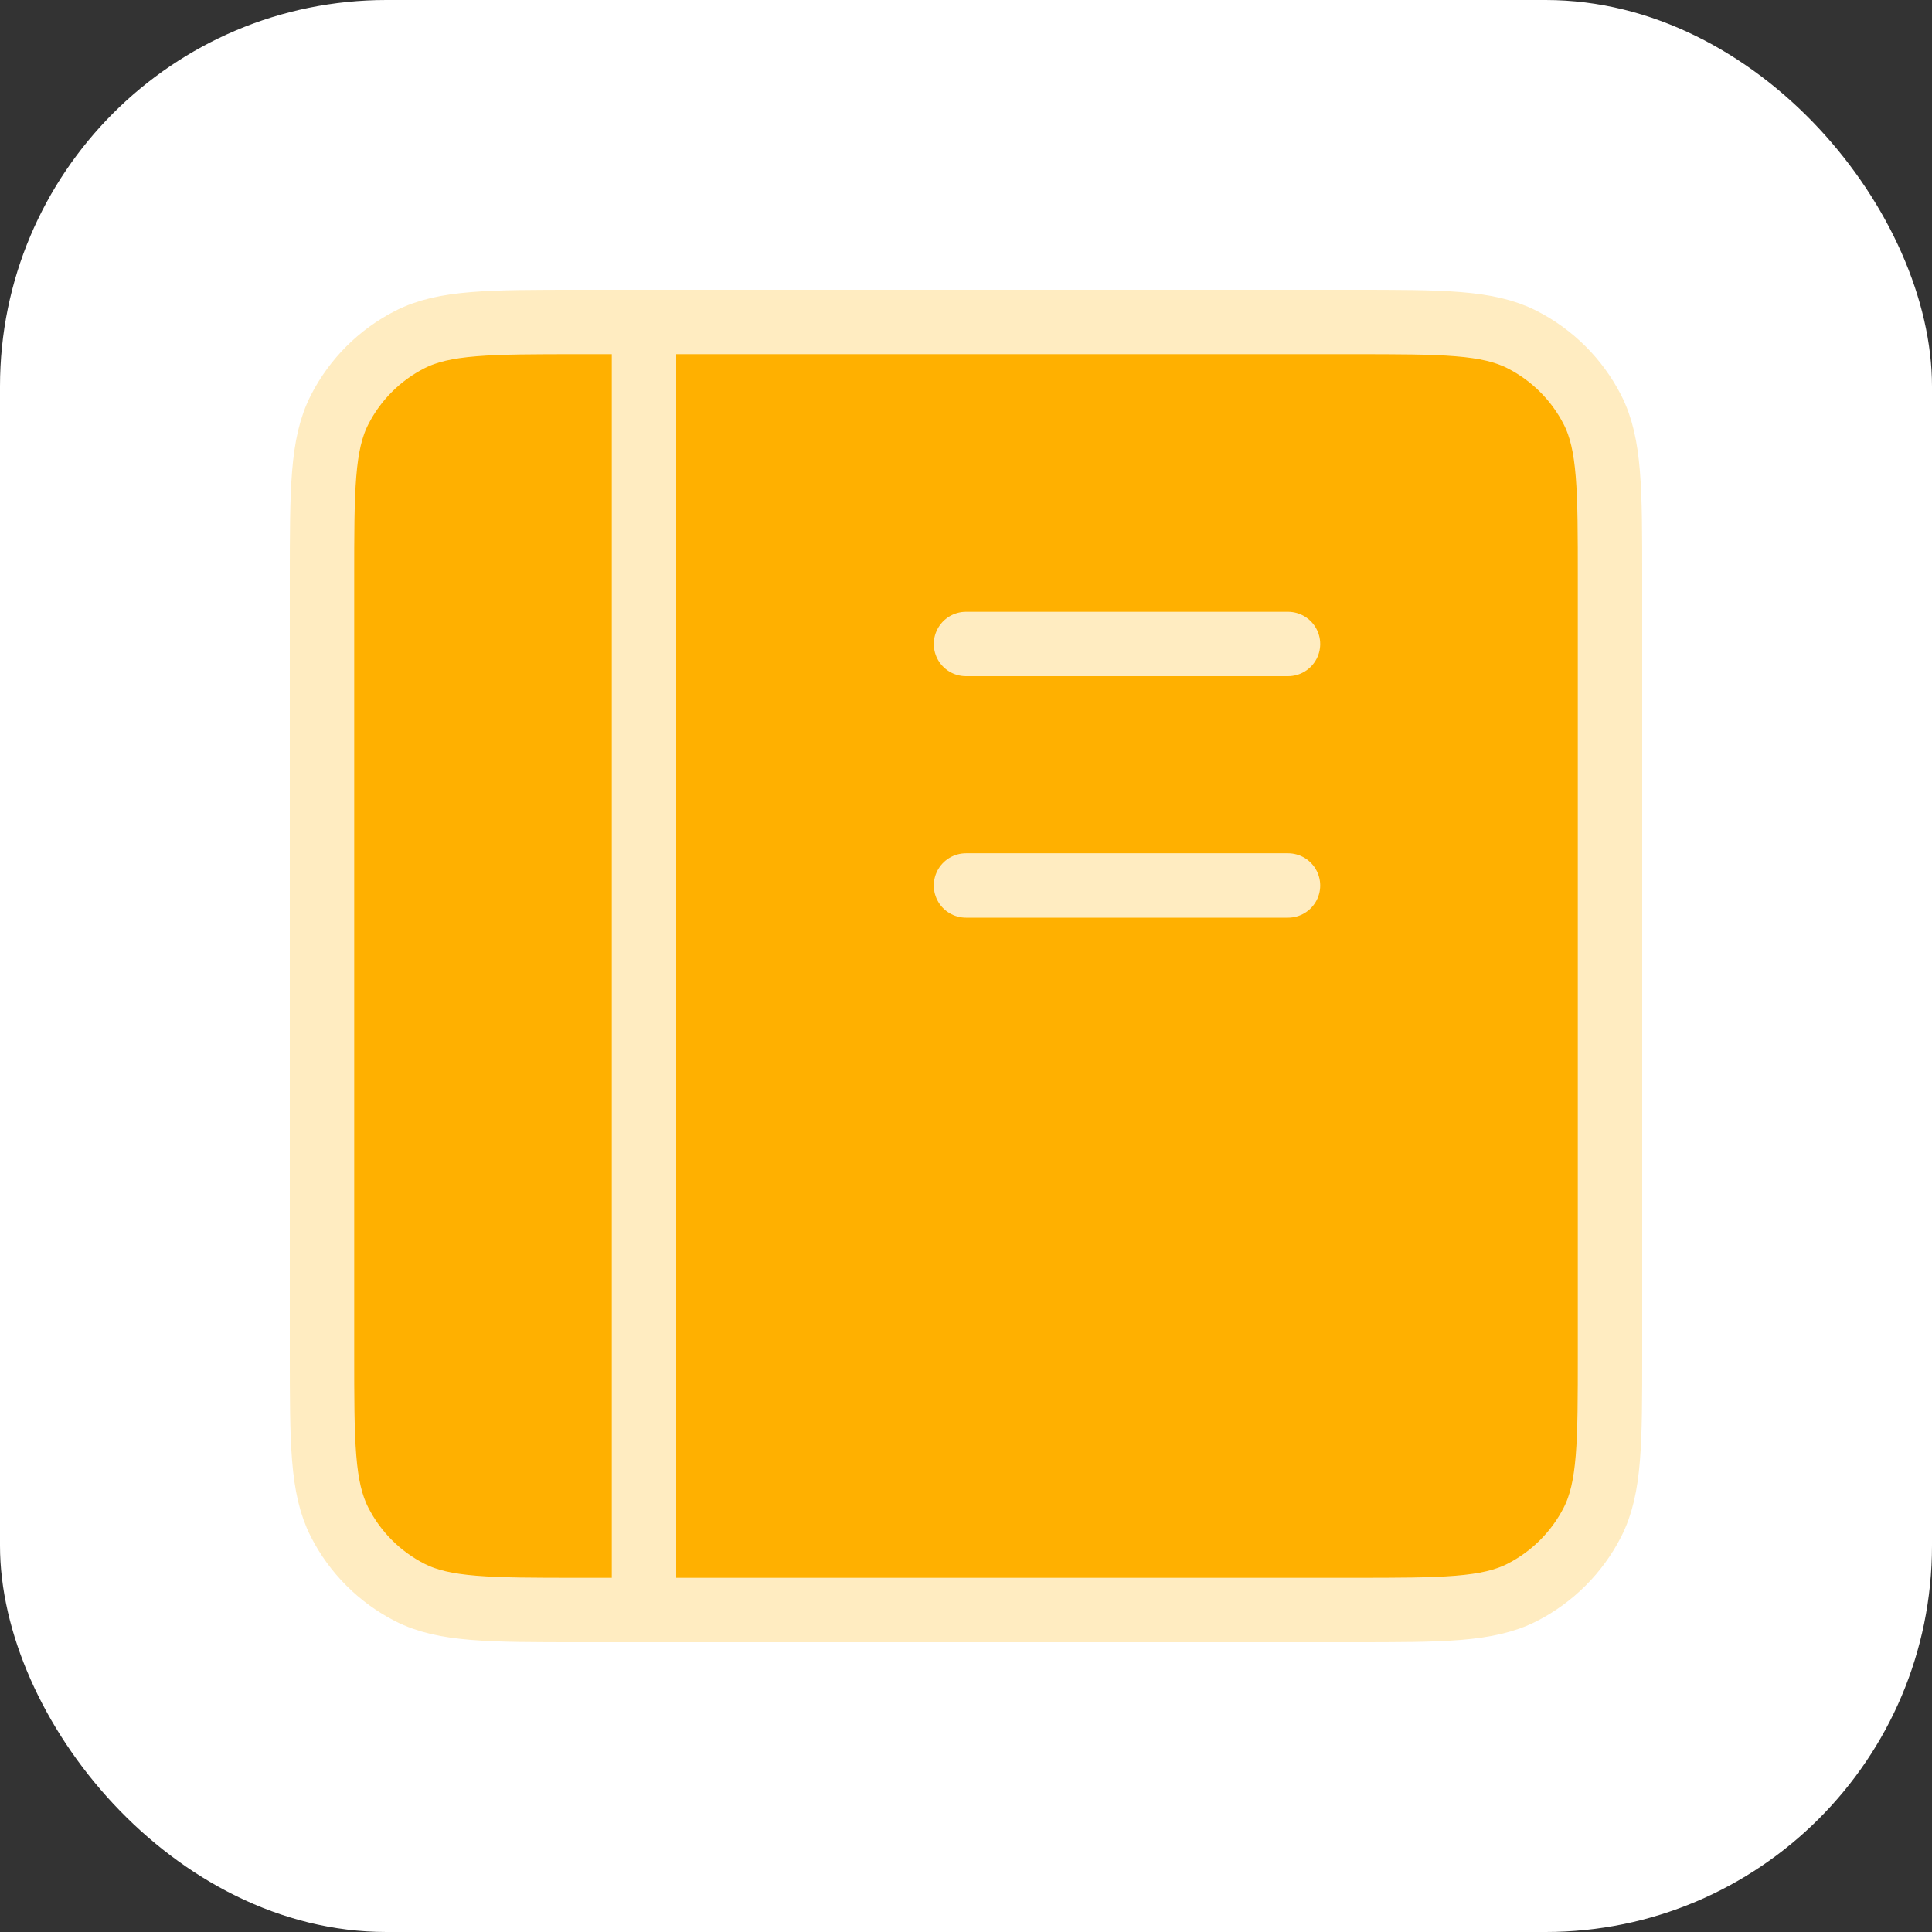 <svg width="60" height="60" viewBox="0 0 60 60" fill="none" xmlns="http://www.w3.org/2000/svg">
<rect x="0" y="0" width="60" height="60" fill="#333333" stroke="none"/>
<rect width="60" height="60" rx="12" fill="white"/>
<path d="M10 42.001V18C10 15.2 10 13.799 10.545 12.729C11.024 11.789 11.789 11.024 12.729 10.545C13.799 10 15.2 10 18 10H20H42.001C44.801 10 46.199 10 47.269 10.545C48.209 11.024 48.976 11.789 49.456 12.729C50 13.798 50 15.197 50 17.992V42.009C50 44.804 50 46.201 49.456 47.27C48.976 48.211 48.209 48.976 47.269 49.456C46.2 50 44.803 50 42.008 50H20H17.992C15.197 50 13.798 50 12.729 49.456C11.789 48.976 11.024 48.211 10.545 47.27C10 46.2 10 44.801 10 42.001Z" fill="#FFB000"/>
<path d="M20 10H18C15.2 10 13.799 10 12.729 10.545C11.789 11.024 11.024 11.789 10.545 12.729C10 13.799 10 15.2 10 18V42.001C10 44.801 10 46.2 10.545 47.27C11.024 48.211 11.789 48.976 12.729 49.456C13.798 50 15.197 50 17.992 50H20M20 10H42.001C44.801 10 46.199 10 47.269 10.545C48.209 11.024 48.976 11.789 49.456 12.729C50 13.798 50 15.197 50 17.992V42.009C50 44.804 50 46.201 49.456 47.27C48.976 48.211 48.209 48.976 47.269 49.456C46.2 50 44.803 50 42.008 50H20M20 10V50M30 27.5H35H40M30 20H40" stroke="#FFECC1" stroke-width="2" stroke-linecap="round" stroke-linejoin="round"/>
</svg>

